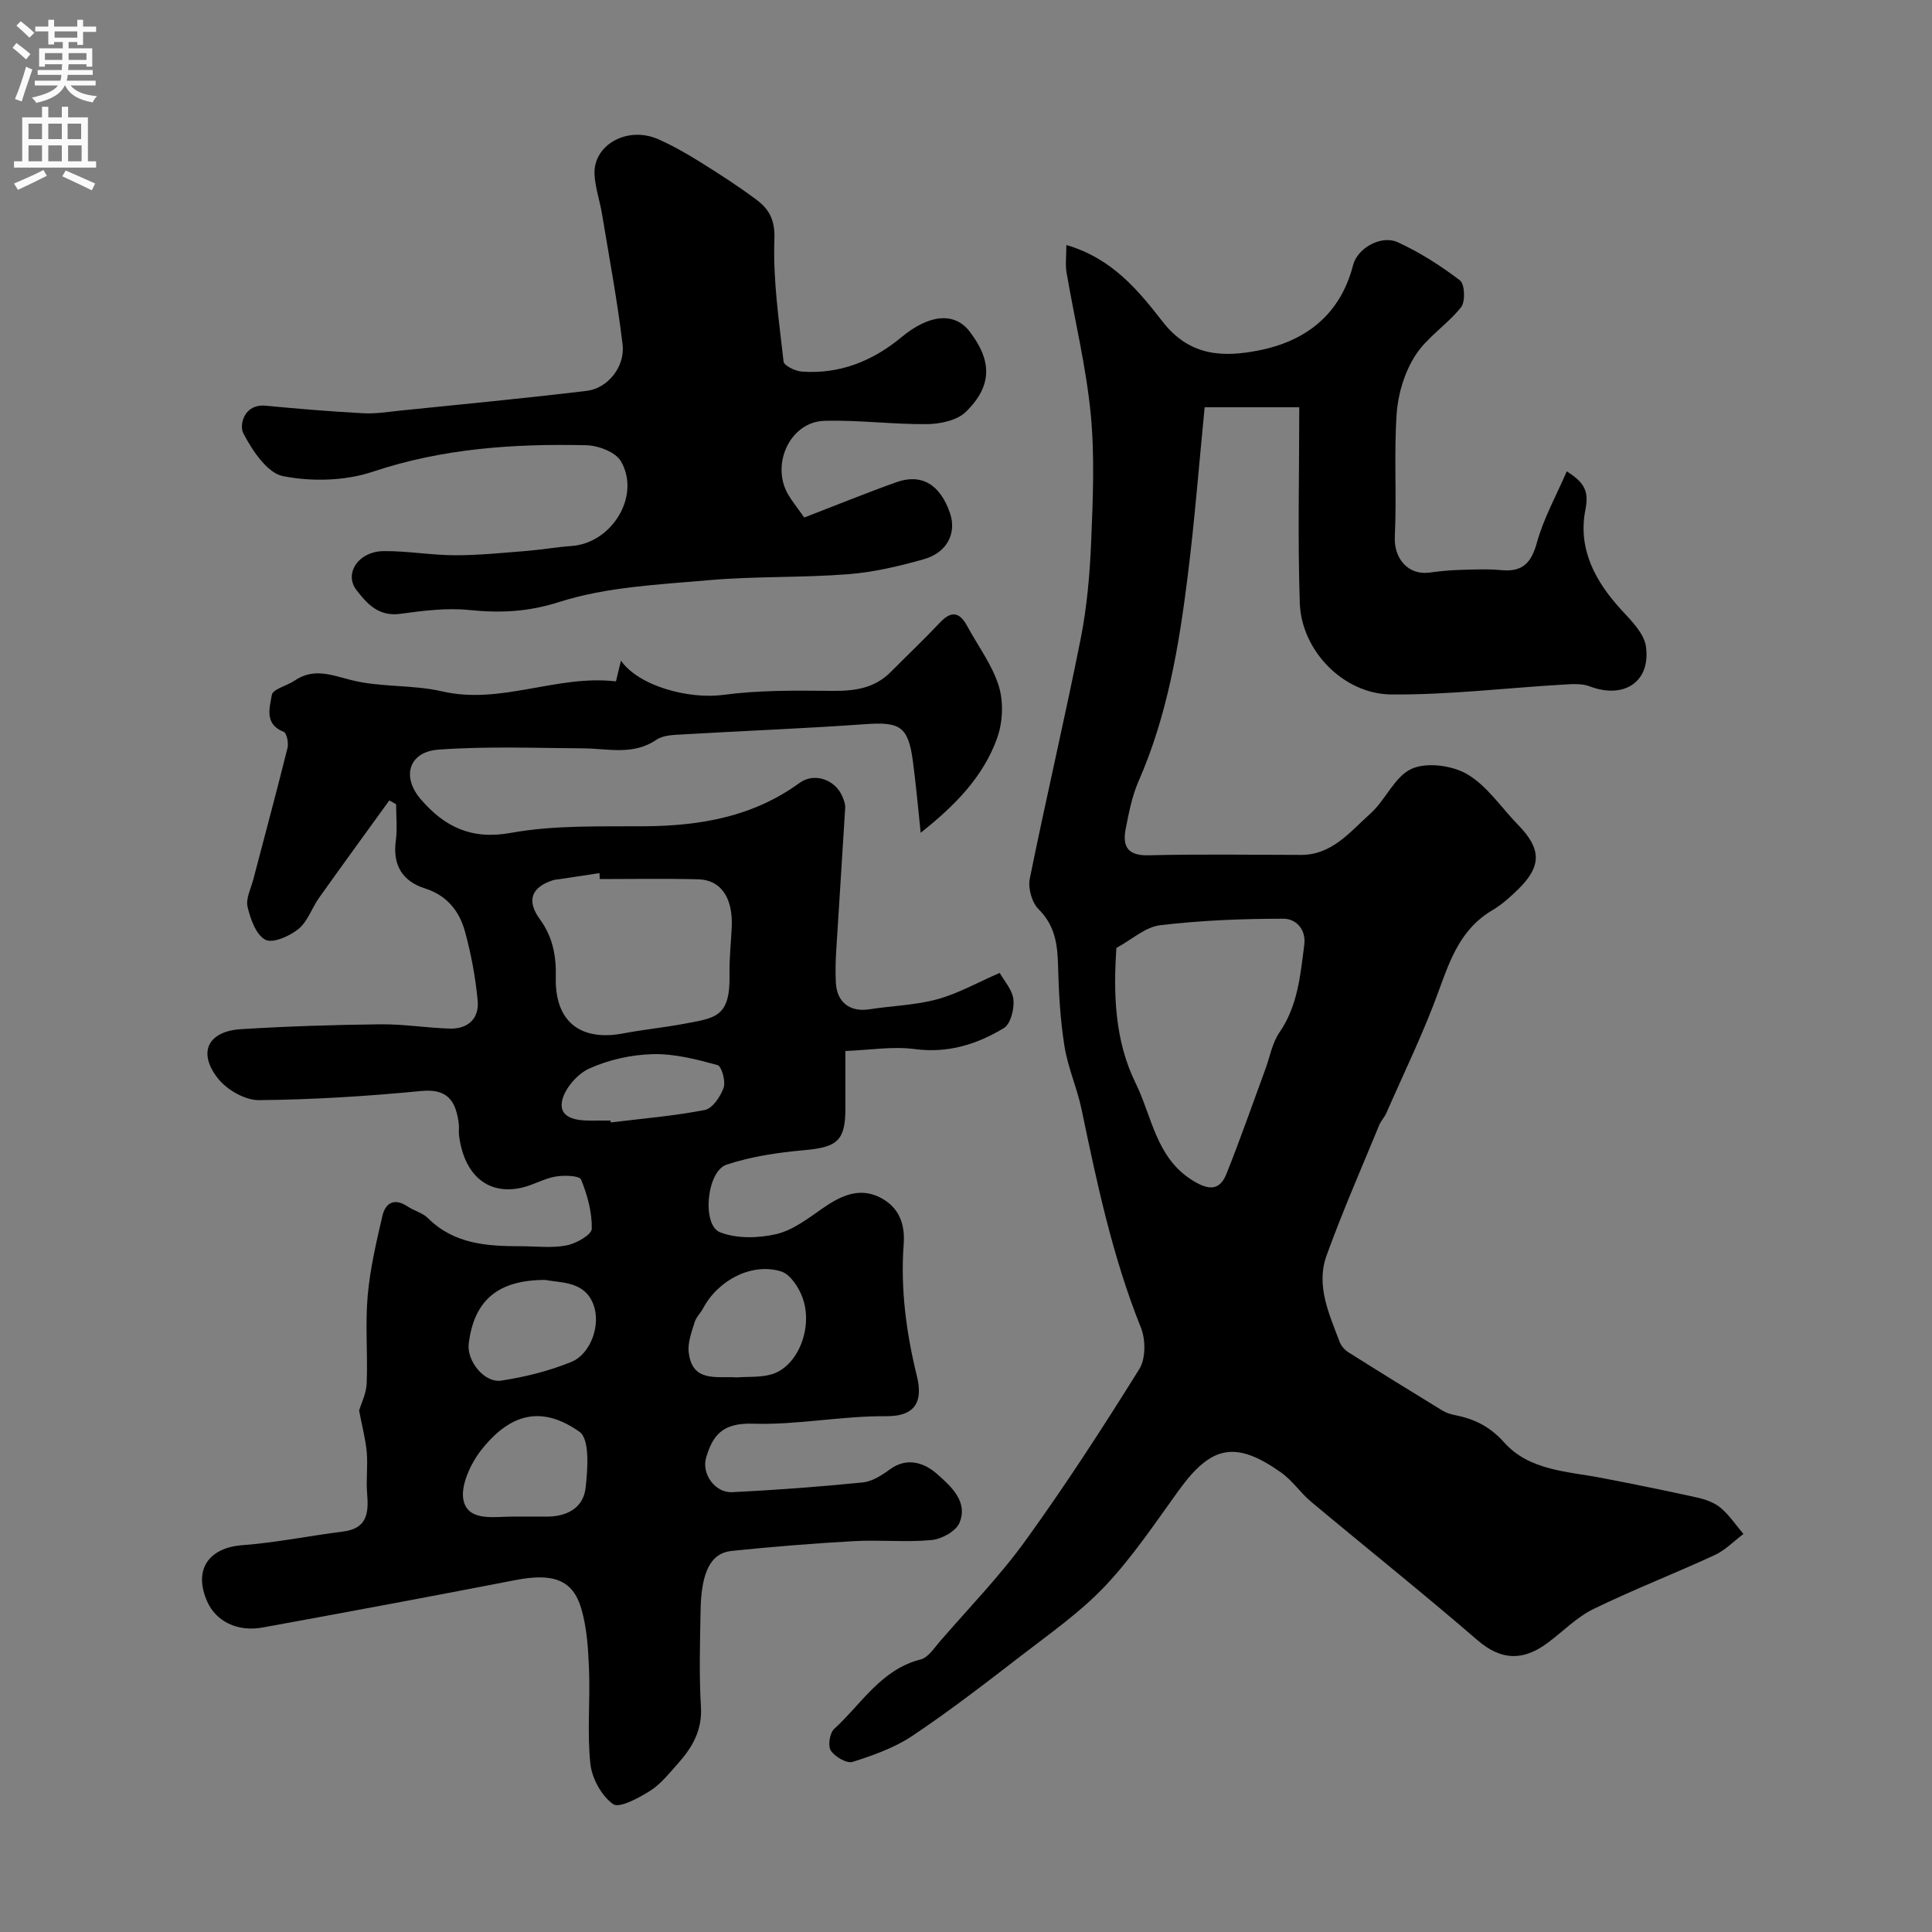 <svg enable-background="new 0 0 400 400" viewBox="0 0 400 400" xmlns="http://www.w3.org/2000/svg"><rect x="0" y="0" width="400" height="400" fill="#808080" stroke="none"/><g fill="#000001"><path d="m220.78 50.73c9.54 2.77 14.97 9.5 19.96 15.91 5.64 7.23 12.64 7.34 19.88 5.91 9.69-1.91 16.88-7.38 19.52-17.66.92-3.57 5.87-6.28 9.22-4.75 4.57 2.09 8.91 4.86 12.91 7.91 1 .76 1.15 4.4.23 5.56-2.85 3.59-7.06 6.2-9.48 9.99-2.2 3.44-3.56 7.87-3.85 11.97-.6 8.48.03 17.04-.39 25.54-.22 4.45 2.7 8.03 7.17 7.44 1.94-.26 3.9-.48 5.86-.54 3-.09 6.02-.25 8.99.03 4.42.42 6.22-1.45 7.4-5.7 1.39-5.04 4.02-9.73 6.18-14.75 3.84 2.41 4.58 4.28 3.86 7.94-1.61 8.17 2.08 14.95 7.6 20.91 2.03 2.19 4.58 4.77 4.94 7.44 1 7.34-4.61 10.91-11.65 8.22-1.66-.63-3.7-.47-5.54-.36-11.85.7-23.7 2.14-35.54 2.04-9.93-.08-18.61-9.1-18.94-18.91-.45-13.39-.11-26.81-.11-40.55-7.35 0-13.4 0-19.59 0-1.15 11.66-2.05 23.26-3.49 34.81-1.81 14.56-4.23 29.02-10.2 42.63-1.35 3.09-2.01 6.53-2.66 9.87-.69 3.55.36 5.55 4.68 5.45 10.52-.26 21.06-.1 31.58-.08 6.5.02 10.21-4.81 14.39-8.54 3.16-2.82 5.04-7.71 8.56-9.29 3.14-1.41 8.43-.7 11.55 1.15 4.13 2.45 7.03 6.93 10.51 10.49 4.82 4.94 4.88 8.53-.01 13.31-1.64 1.6-3.38 3.18-5.34 4.33-6.43 3.78-8.69 10.02-11.07 16.6-3.12 8.64-7.18 16.94-10.87 25.37-.39.89-1.12 1.62-1.49 2.52-3.69 8.98-7.6 17.88-10.9 27-2.25 6.23.54 12.13 2.72 17.91.31.83 1.05 1.65 1.81 2.13 6.42 4.05 12.88 8.04 19.35 12 .8.49 1.75.82 2.67 1 4.05.78 7.28 2.37 10.25 5.69 5.23 5.84 13.1 5.95 20.27 7.34 6.55 1.27 13.09 2.58 19.6 4.03 1.72.38 3.57 1.02 4.88 2.11 1.83 1.53 3.2 3.6 4.76 5.44-1.98 1.49-3.77 3.37-5.97 4.38-8.31 3.84-16.88 7.16-25.1 11.17-3.46 1.69-6.29 4.64-9.44 6.98-4.99 3.72-9.54 3.79-14.56-.54-11.3-9.76-22.98-19.08-34.44-28.66-2.22-1.85-3.89-4.42-6.23-6.07-9.46-6.65-14.44-5.59-21.18 3.73-4.88 6.75-9.55 13.77-15.24 19.79-5.14 5.44-11.44 9.84-17.41 14.45-7.37 5.69-14.75 11.39-22.48 16.56-3.7 2.48-8.11 4.04-12.39 5.4-1.2.38-3.64-1.05-4.5-2.33-.65-.96-.24-3.64.67-4.48 5.65-5.15 9.7-12.31 17.92-14.4 1.54-.39 2.77-2.32 3.96-3.7 6-6.94 12.45-13.56 17.8-20.98 8.3-11.49 16.02-23.42 23.52-35.45 1.33-2.14 1.32-6.08.33-8.55-5.87-14.6-9.09-29.85-12.28-45.15-.92-4.43-2.84-8.67-3.55-13.12-.88-5.5-1.19-11.11-1.33-16.69-.11-4.41-.63-8.31-4.04-11.7-1.38-1.37-2.21-4.34-1.82-6.28 3.35-16.58 7.23-33.05 10.53-49.63 1.31-6.57 1.9-13.35 2.18-20.06.36-8.85.76-17.8-.09-26.58-.96-9.82-3.34-19.5-5-29.26-.28-1.61-.04-3.33-.04-5.69zm10.36 145.53c-.66 9.62-.32 19.22 3.96 27.95 3.4 6.91 4.23 15.39 11.64 20.08 2.98 1.89 5.63 2.64 7.17-1.22 2.87-7.16 5.4-14.46 8.07-21.71.94-2.56 1.42-5.44 2.92-7.61 3.8-5.53 4.32-11.8 5.13-18.1.44-3.44-1.91-5.44-4.26-5.44-8.54 0-17.12.34-25.6 1.35-3.07.38-5.88 3-9.03 4.7z"/><path d="m74.35 292.04c.42-1.43 1.48-3.51 1.57-5.63.24-6.02-.32-12.09.2-18.08.49-5.59 1.78-11.13 3.06-16.62.63-2.7 2.51-3.74 5.22-1.92 1.34.9 3.11 1.32 4.21 2.42 5.41 5.38 12.23 5.81 19.21 5.81 3.17 0 6.42.42 9.47-.17 1.99-.38 5.2-2.2 5.23-3.44.07-3.42-.9-7-2.22-10.2-.34-.82-3.52-.92-5.27-.62-2.37.41-4.57 1.74-6.93 2.29-7.02 1.64-12-2.52-13.06-10.78-.11-.82.05-1.68-.06-2.5-.6-4.52-2.18-7.27-7.77-6.72-11.16 1.08-22.39 1.79-33.6 1.89-2.86.03-6.58-2.11-8.44-4.43-4.31-5.4-2.15-9.84 4.73-10.26 9.61-.6 19.25-.9 28.88-1.01 4.76-.05 9.53.74 14.3.89 3.77.12 6.16-2.05 5.82-5.77-.45-4.82-1.35-9.65-2.63-14.32-1.15-4.21-3.71-7.47-8.25-8.92-4.72-1.5-6.75-4.82-6.07-9.89.33-2.48.06-5.04.06-7.56-.47-.26-.94-.52-1.41-.78-4.85 6.71-9.74 13.41-14.54 20.16-1.5 2.12-2.36 4.91-4.27 6.46-1.83 1.48-5.31 3.03-6.85 2.22-1.93-1.01-3.08-4.27-3.68-6.78-.41-1.7.67-3.77 1.17-5.65 2.38-9.1 4.83-18.17 7.1-27.29.25-1.02-.17-3.08-.79-3.32-4.09-1.58-2.89-5.06-2.46-7.65.2-1.2 3.11-1.87 4.69-2.94 3.89-2.65 7.43-1.25 11.59-.17 6.11 1.59 12.79.95 18.97 2.38 12.22 2.83 23.66-3.49 36-2.07.33-1.4.64-2.68 1.03-4.29 3.77 5.35 14.17 8.02 21.15 7.09 7.39-.98 14.95-.92 22.42-.83 4.65.05 8.84-.45 12.26-3.89 3.41-3.43 6.92-6.76 10.23-10.27 2.37-2.51 4.07-2.14 5.63.74 2.24 4.14 5.2 8.05 6.55 12.46 1.01 3.29.81 7.52-.37 10.78-2.88 8-8.74 13.96-15.81 19.55-.57-5.28-.98-10.08-1.62-14.85-.97-7.17-2.67-8.14-9.83-7.63-12.52.9-25.07 1.37-37.6 2.11-1.93.11-4.2.12-5.67 1.12-4.82 3.28-9.97 1.82-15.08 1.78-10.02-.07-20.07-.46-30.04.26-6.13.45-7.72 5.59-3.64 10.31 4.85 5.61 10.38 8.43 18.62 6.93 9.03-1.64 18.47-1.3 27.73-1.37 11.55-.09 22.44-1.98 32.04-8.97 3.06-2.23 7.38-.71 8.86 2.78.31.73.64 1.57.6 2.33-.59 9.93-1.27 19.86-1.87 29.8-.13 2.16-.18 4.34-.06 6.49.22 4.08 2.97 6.09 6.98 5.46 4.68-.73 9.51-.84 14.03-2.08 4.32-1.18 8.33-3.47 12.91-5.45.89 1.61 2.63 3.49 2.84 5.53.2 1.94-.58 5.05-1.99 5.9-5.57 3.36-11.57 5.25-18.43 4.34-4.59-.61-9.38.21-14.37.4v11.91c0 6.65-1.69 8-8.41 8.61-5.46.49-11.03 1.29-16.2 3.01-4.13 1.38-5.15 12.51-1.34 14 3.45 1.35 7.93 1.24 11.64.38 3.43-.8 6.57-3.24 9.58-5.33 3.86-2.69 7.83-4.54 12.28-2.06 3.51 1.96 4.83 5.24 4.52 9.44-.69 9.26.52 18.34 2.74 27.38 1.19 4.86.01 8.33-6.38 8.27-9.19-.08-18.42 1.85-27.59 1.55-6.47-.21-8.34 2.61-9.66 6.97-1.03 3.42 1.84 7.38 5.38 7.21 9.03-.44 18.05-1.12 27.04-2.02 1.94-.19 3.93-1.47 5.58-2.68 3.71-2.74 7.36-1.26 9.9 1.02 2.74 2.45 6.39 5.63 4.53 10.04-.74 1.74-3.69 3.36-5.77 3.55-5.29.5-10.66-.07-15.98.22-8.48.47-16.95 1.16-25.4 2.03-4.34.44-6.3 4.35-6.44 12.27-.12 6.66-.33 13.35.07 19.99.3 4.95-1.85 8.53-4.87 11.89-1.78 1.98-3.5 4.18-5.71 5.56-2.34 1.46-6.33 3.63-7.61 2.71-2.4-1.71-4.38-5.33-4.7-8.35-.69-6.46-.02-13.05-.28-19.57-.17-4.23-.43-8.6-1.62-12.62-1.78-5.99-5.93-7.33-13.61-5.84-17.44 3.38-34.9 6.64-52.38 9.82-5.22.95-9.63-1.31-11.42-5.34-2.93-6.57.22-11.18 7.28-11.71 6.98-.52 13.89-1.95 20.84-2.82 5.04-.63 5.3-3.92 4.97-7.91-.24-2.84.17-5.73-.08-8.57-.27-2.78-1-5.5-1.58-8.57zm49.82-110.04c-.02-.41-.03-.82-.05-1.23-2.74.41-5.48.82-8.21 1.24-.49.07-1 .09-1.46.24-4.44 1.45-5.49 4.21-2.67 8.08 2.67 3.66 3.4 7.56 3.29 12-.23 9.14 5.06 13.33 14 11.62 4.15-.79 8.38-1.2 12.54-1.98 6.43-1.22 9.61-1.29 9.43-10.19-.07-3.28.31-6.57.46-9.86.27-5.99-2.22-9.75-6.91-9.87-6.8-.18-13.61-.05-20.42-.05zm-16.64 132c1.83 0 3.65-.02 5.48 0 4.23.05 7.74-1.7 8.23-5.93.45-3.91.89-10.11-1.26-11.63-7.61-5.36-14.12-4.04-20.24 3.64-2.32 2.91-4.58 7.76-3.71 10.83 1.19 4.22 6.62 3.03 10.52 3.08.31.01.65.01.98.01zm44.96-28.82c2.46-.19 5.05.04 7.35-.67 5.29-1.61 8.55-9.52 6.35-15.76-.76-2.15-2.55-4.91-4.45-5.51-6.06-1.89-13.07 1.79-16.16 7.62-.53 1-1.46 1.85-1.77 2.9-.61 2.03-1.46 4.21-1.22 6.22.73 6.32 5.78 4.9 9.9 5.2zm-39.53-20.18c-9.92-.04-14.84 4.28-15.92 13.22-.42 3.52 3.22 8.16 6.75 7.62 4.92-.75 9.88-1.99 14.48-3.86 4.03-1.63 6.18-7.68 4.6-11.87-1.84-4.9-6.66-4.46-9.91-5.11zm13.44-33c.02.13.03.26.05.39 6.5-.8 13.05-1.33 19.46-2.58 1.6-.31 3.28-2.79 3.91-4.62.46-1.33-.42-4.45-1.27-4.68-4.37-1.19-8.94-2.38-13.41-2.26-4.45.12-9.13 1.16-13.17 2.99-2.5 1.14-5.23 4.31-5.64 6.91-.53 3.42 3.14 3.88 6.08 3.86 1.32-.02 2.66-.01 3.99-.01z"/><path d="m166.51 107.15c6.43-2.48 12.71-5.04 19.09-7.32 5.2-1.86 9.07.5 11.09 6.42 1.4 4.09-.57 8.15-5.39 9.52-5.14 1.46-10.45 2.71-15.76 3.12-9.56.74-19.22.39-28.77 1.23-10.41.92-21.16 1.38-30.97 4.51-6.54 2.09-12.27 2.31-18.72 1.66-4.68-.47-9.53.16-14.24.8-4.43.6-6.83-2.06-9.03-4.91-2.65-3.45.41-8.03 5.63-8.08 4.93-.04 9.86.85 14.79.86 4.95.01 9.91-.51 14.85-.9 3.1-.25 6.17-.8 9.27-1.02 8.38-.6 14.39-10.45 10.18-17.58-1.12-1.89-4.69-3.23-7.17-3.28-14.97-.34-29.73.65-44.2 5.49-5.73 1.91-12.62 2.08-18.56.91-3.29-.65-6.39-5.34-8.24-8.91-.82-1.58.06-6.11 4.67-5.67 6.71.64 13.43 1.2 20.16 1.56 2.54.14 5.12-.28 7.68-.55 12.88-1.32 25.78-2.54 38.63-4.09 4.35-.53 7.94-5.02 7.4-9.58-1.08-9.06-2.77-18.04-4.26-27.05-.45-2.72-1.4-5.4-1.55-8.13-.33-6.18 6.82-10.15 13.2-7.33 2.97 1.31 5.83 2.94 8.59 4.66 4 2.5 7.99 5.05 11.76 7.88 2.58 1.94 3.84 4.12 3.69 8.15-.31 8.42.96 16.92 1.9 25.34.1.85 2.41 1.97 3.75 2.07 7.88.59 14.73-2.2 20.7-7.15 5.52-4.57 10.84-5.35 14.08-1.13 4.44 5.79 4.93 11.03-.78 16.61-1.81 1.77-5.28 2.52-8 2.55-7.1.08-14.23-.89-21.32-.68-7.02.2-11.12 8.93-7.51 15.21.8 1.38 1.84 2.65 3.36 4.81z"/></g><path d="m2.6 9.9.8-1c.9.7 1.9 1.4 2.9 2.3l-.9 1.1c-1.1-1-2-1.8-2.8-2.4zm.5 10.6c.9-2.1 1.6-4.3 2.3-6.7.4.2.8.4 1.3.6-.7 2.1-1.5 4.3-2.2 6.6zm.3-15.2.9-.9c1 .8 2 1.6 2.8 2.4l-1 1c-.9-.9-1.8-1.7-2.7-2.5zm12.6-1.2h1.2v1.4h2.7v1.1h-2.7v2.7h-1.2v-.6h-1.8v1.3h4.9v3.8h-1.2v-.5h-3.7c0 .4-.1.9-.1 1.2h5.1v1h-5.2c0 .5-.1.9-.2 1.2h6v1h-5.2c1.1 1.3 2.9 2 5.5 2.2-.4.4-.7.8-.9 1.3-2.9-.5-4.8-1.6-5.7-3.5h-.1c-.8 1.7-2.7 2.9-5.9 3.6-.2-.4-.6-.8-.9-1.1 2.8-.6 4.6-1.4 5.4-2.5h-4.8v-1h5.3c.1-.3.2-.7.2-1.2h-4.9v-1h5c0-.4 0-.8.1-1.2h-3.6v.5h-1.2v-3.8h4.9v-1.3h-1.8v.5h-1.2v-2.7h-2.7v-1h2.7v-1.4h1.2v1.4h4.8zm-6.7 8.3h3.6c0-.4 0-.9 0-1.4h-3.6zm1.9-4.6h4.8v-1.3h-4.7v1.3zm6.7 3.2h-3.7v1.4h3.7v-2.4z" fill="#fafafb"/><path d="m8.7 22.1h1.3v2.2h2.8v-2.2h1.3v2.2h4.1v9.1h1.7v1.3h-17v-1.3h1.7v-9.1h4.1zm.3 13.1.7 1.2c-1.8.9-3.8 1.9-6 2.9-.2-.4-.5-.8-.8-1.3 2.3-1 4.4-1.9 6.1-2.8zm-3.1-6.4h2.8v-3.2h-2.8zm0 4.6h2.8v-3.3h-2.8zm4.1-4.6h2.8v-3.2h-2.8zm0 4.6h2.8v-3.3h-2.8zm3.6 1.9c2.1.9 4.1 1.8 6.1 2.7l-.7 1.4c-2.2-1.1-4.2-2-6.1-2.9zm3.2-9.7h-2.8v3.2h2.8zm-2.7 7.8h2.8v-3.3h-2.8z" fill="#fafafb"/></svg>